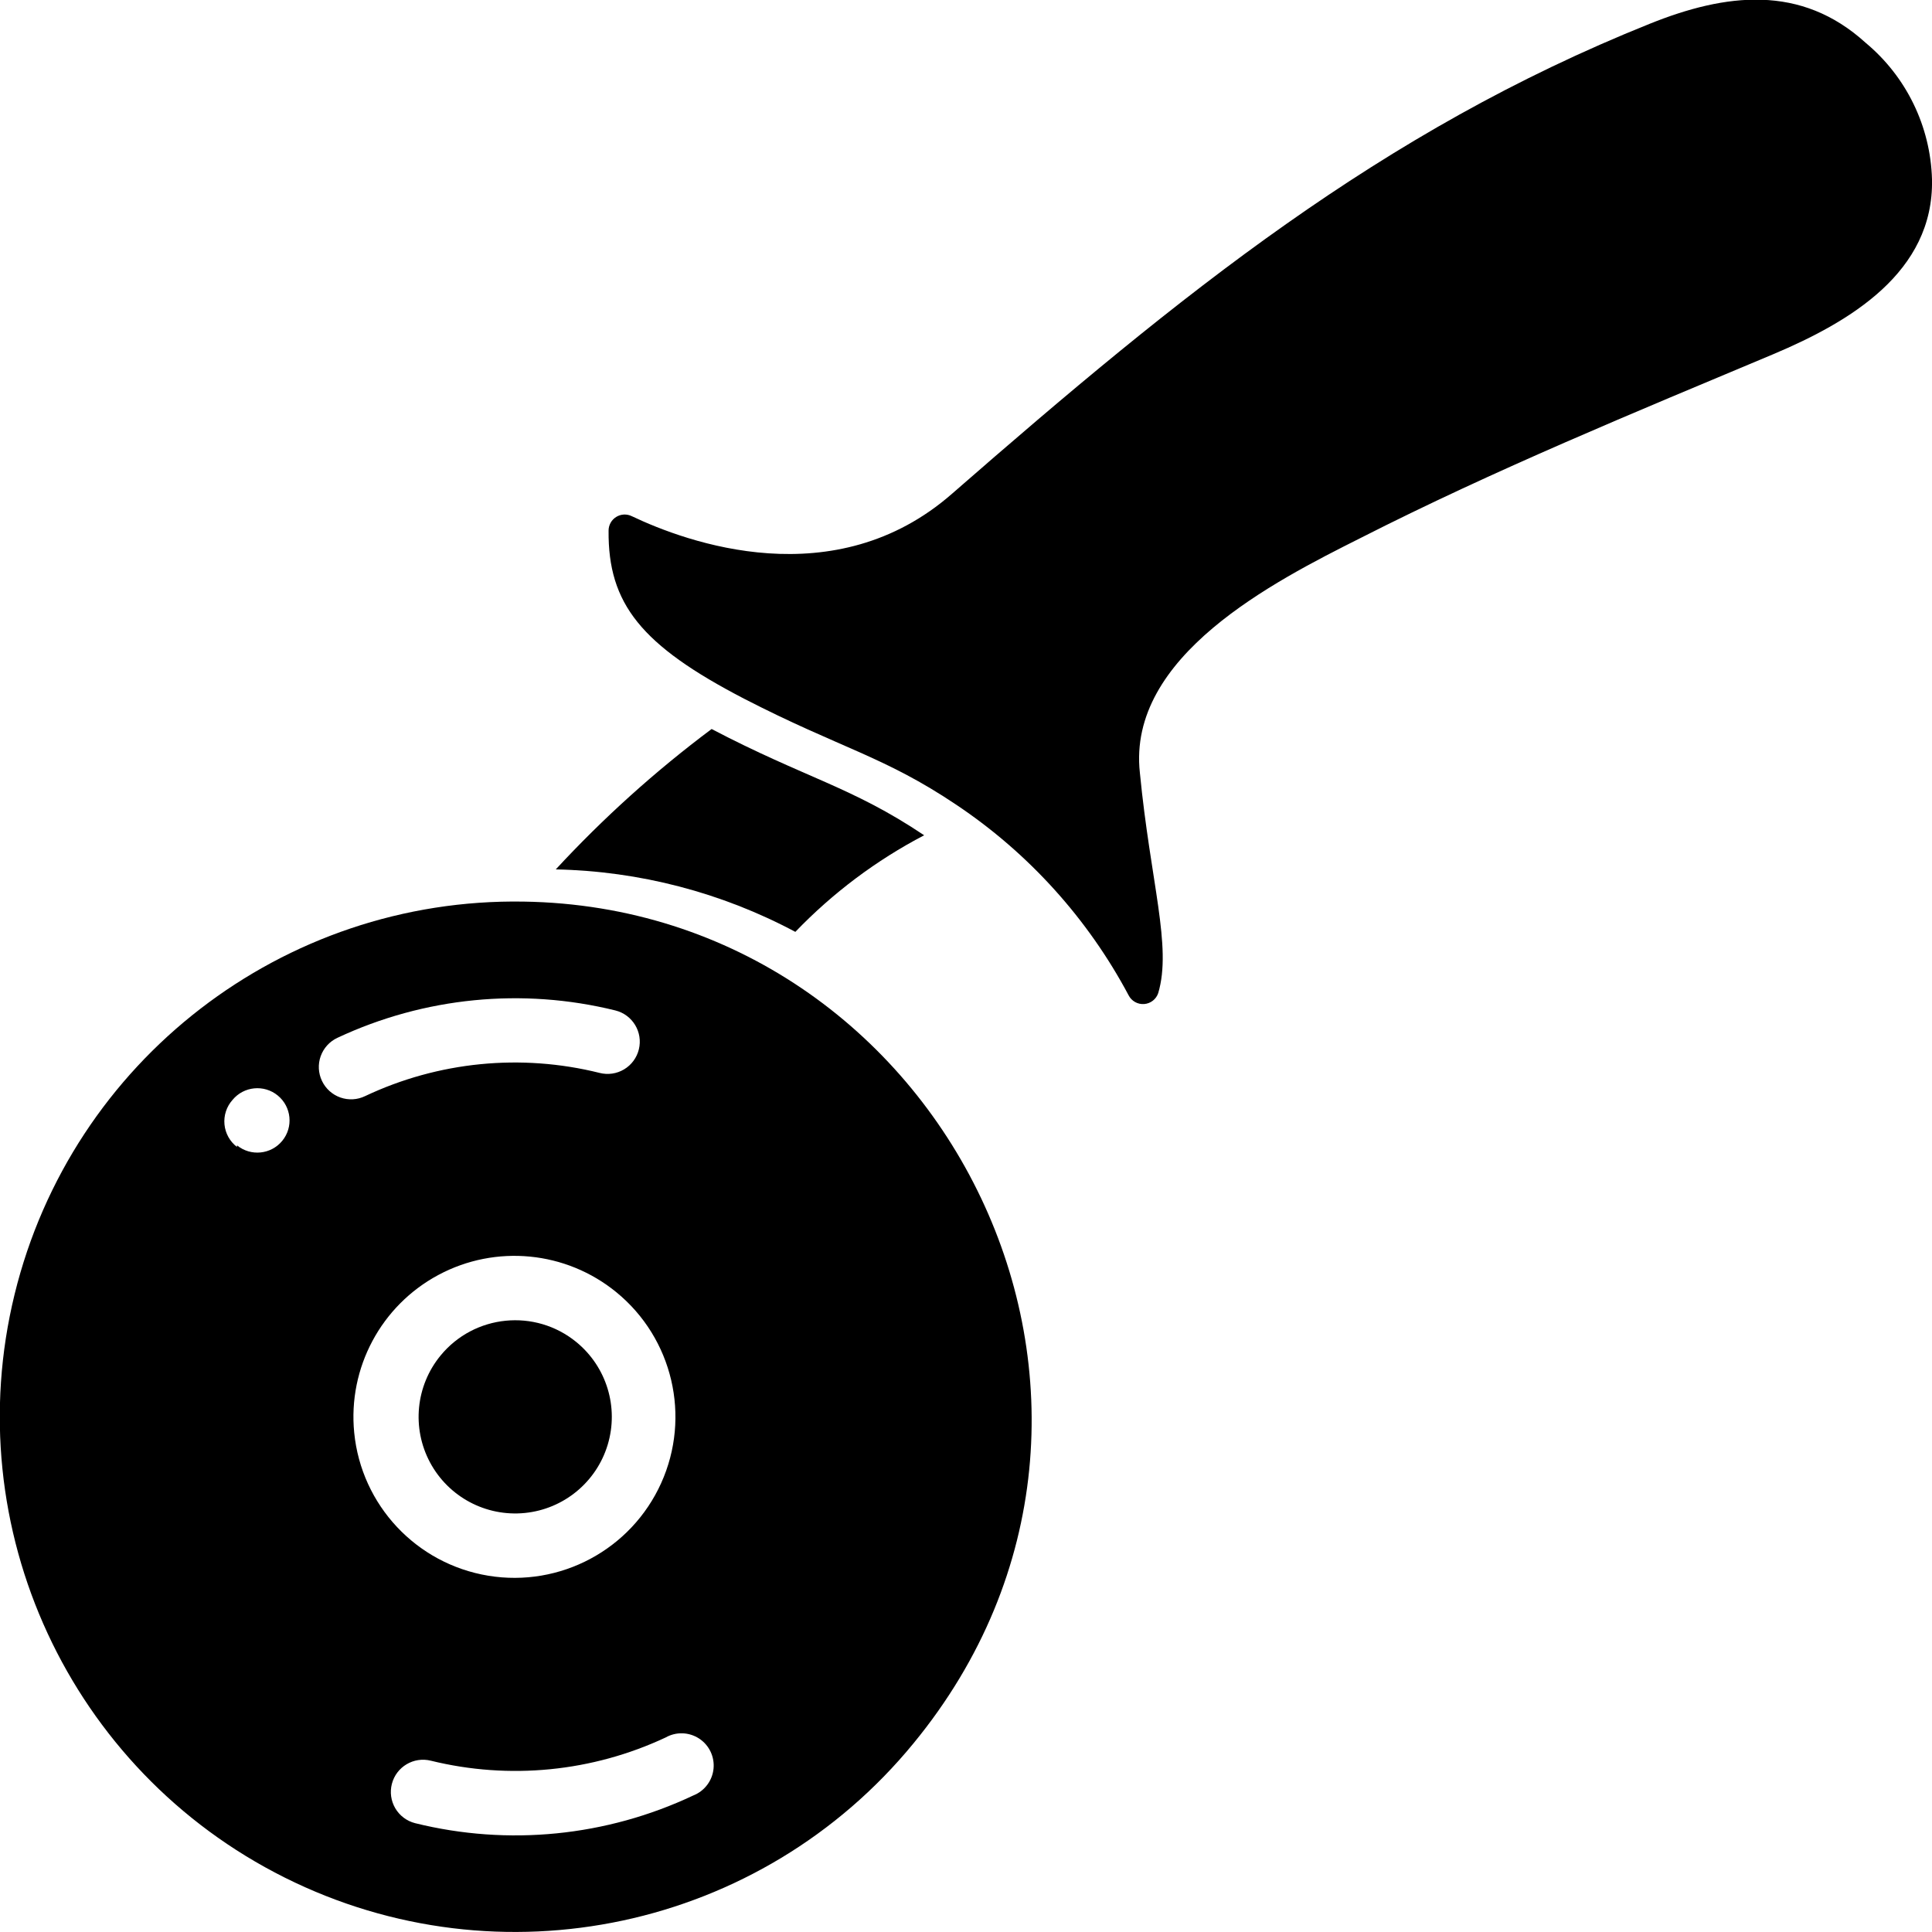 <?xml version="1.0" encoding="UTF-8" standalone="no"?><!DOCTYPE svg PUBLIC "-//W3C//DTD SVG 1.1//EN" "http://www.w3.org/Graphics/SVG/1.1/DTD/svg11.dtd"><svg width="100%" height="100%" viewBox="0 0 512 512" version="1.1" xmlns="http://www.w3.org/2000/svg" xmlns:xlink="http://www.w3.org/1999/xlink" xml:space="preserve" xmlns:serif="http://www.serif.com/" style="fill-rule:evenodd;clip-rule:evenodd;stroke-linejoin:round;stroke-miterlimit:2;"><g id="_036---Pizza-Cutter" serif:id="036---Pizza-Cutter"><path id="Shape" d="M469.931,93.867c-36.779,15.445 -73.814,30.634 -109.398,48.725c-22.954,11.52 -61.866,31.317 -58.453,62.208c2.816,29.013 8.533,45.995 4.864,58.368c-0.541,1.633 -2.011,2.782 -3.726,2.912c-1.716,0.131 -3.343,-0.782 -4.125,-2.315c-10.808,-20.304 -26.46,-37.626 -45.568,-50.432c-19.285,-12.97 -30.805,-15.018 -56.32,-28.16c-27.306,-14.165 -36.096,-25.173 -35.925,-44.544c-0.003,-1.474 0.755,-2.845 2.005,-3.626c1.25,-0.782 2.815,-0.862 4.139,-0.214c14.507,6.912 53.76,21.334 84.907,-5.973c60.842,-53.077 113.578,-95.915 184.832,-124.501c20.138,-8.107 40.106,-10.582 57.258,5.034c10.788,8.973 17.192,22.155 17.579,36.182c0.512,24.661 -21.845,37.802 -42.069,46.336Z" style="fill-rule:nonzero;"/><path id="Shape1" serif:id="Shape" d="M244.907,221.355c-12.688,6.631 -24.215,15.276 -34.134,25.6c-19.566,-10.435 -41.318,-16.107 -63.488,-16.555c12.604,-13.635 26.429,-26.089 41.302,-37.205c24.746,12.97 37.12,15.274 56.32,28.16Z" style="fill-rule:nonzero;"/><path id="Shape2" serif:id="Shape" d="M152.747,355.669c8.015,6.559 11.289,17.3 8.295,27.214c-2.994,9.914 -11.667,17.047 -21.972,18.073c-10.305,1.026 -20.213,-4.259 -25.103,-13.388c-4.889,-9.129 -3.796,-20.305 2.769,-28.315c8.957,-10.928 25.075,-12.532 36.011,-3.584Z" style="fill-rule:nonzero;"/><path id="Shape3" serif:id="Shape" d="M138.752,238.933c111.872,1.707 176.981,133.462 103.339,223.062c-40.413,49.309 -109.572,64.086 -166.607,35.598c-57.036,-28.488 -86.763,-92.656 -71.615,-154.585c15.147,-61.928 71.137,-105.13 134.883,-104.075Zm-28.757,244.224c24.687,6.118 50.73,3.526 73.728,-7.338c2.973,-1.168 5.045,-3.899 5.369,-7.077c0.325,-3.178 -1.153,-6.27 -3.829,-8.015c-2.676,-1.744 -6.102,-1.848 -8.879,-0.268c-19.425,9.095 -41.379,11.263 -62.208,6.144c-4.545,-1.133 -9.153,1.609 -10.325,6.144c-0.57,2.195 -0.242,4.527 0.91,6.481c1.153,1.953 3.036,3.367 5.234,3.929Zm-16.128,-103.509c1.887,19.232 16.464,34.794 35.532,37.933c19.067,3.139 37.863,-6.929 45.816,-24.541c7.953,-17.612 3.076,-38.369 -11.887,-50.597c-13.348,-10.908 -31.949,-12.713 -47.144,-4.573c-15.196,8.139 -24.001,24.622 -22.317,41.778Zm-8.534,-93.184c0.978,2.055 2.735,3.634 4.882,4.387c2.147,0.753 4.506,0.618 6.553,-0.376c19.378,-9.157 41.327,-11.328 62.123,-6.144c2.207,0.567 4.549,0.228 6.505,-0.943c1.955,-1.17 3.362,-3.074 3.905,-5.287c1.128,-4.571 -1.66,-9.191 -6.229,-10.325c-24.654,-6.082 -50.649,-3.522 -73.643,7.253c-2.07,0.962 -3.668,2.713 -4.438,4.862c-0.769,2.148 -0.646,4.516 0.342,6.573Zm-22.528,17.067c3.648,2.977 9.018,2.437 12,-1.207c2.982,-3.644 2.449,-9.015 -1.192,-12.002c-3.64,-2.986 -9.011,-2.46 -12.002,1.177c-1.58,1.773 -2.349,4.125 -2.122,6.49c0.226,2.364 1.428,4.527 3.316,5.968l0,-0.426Z" style="fill-rule:nonzero;"/></g></svg>